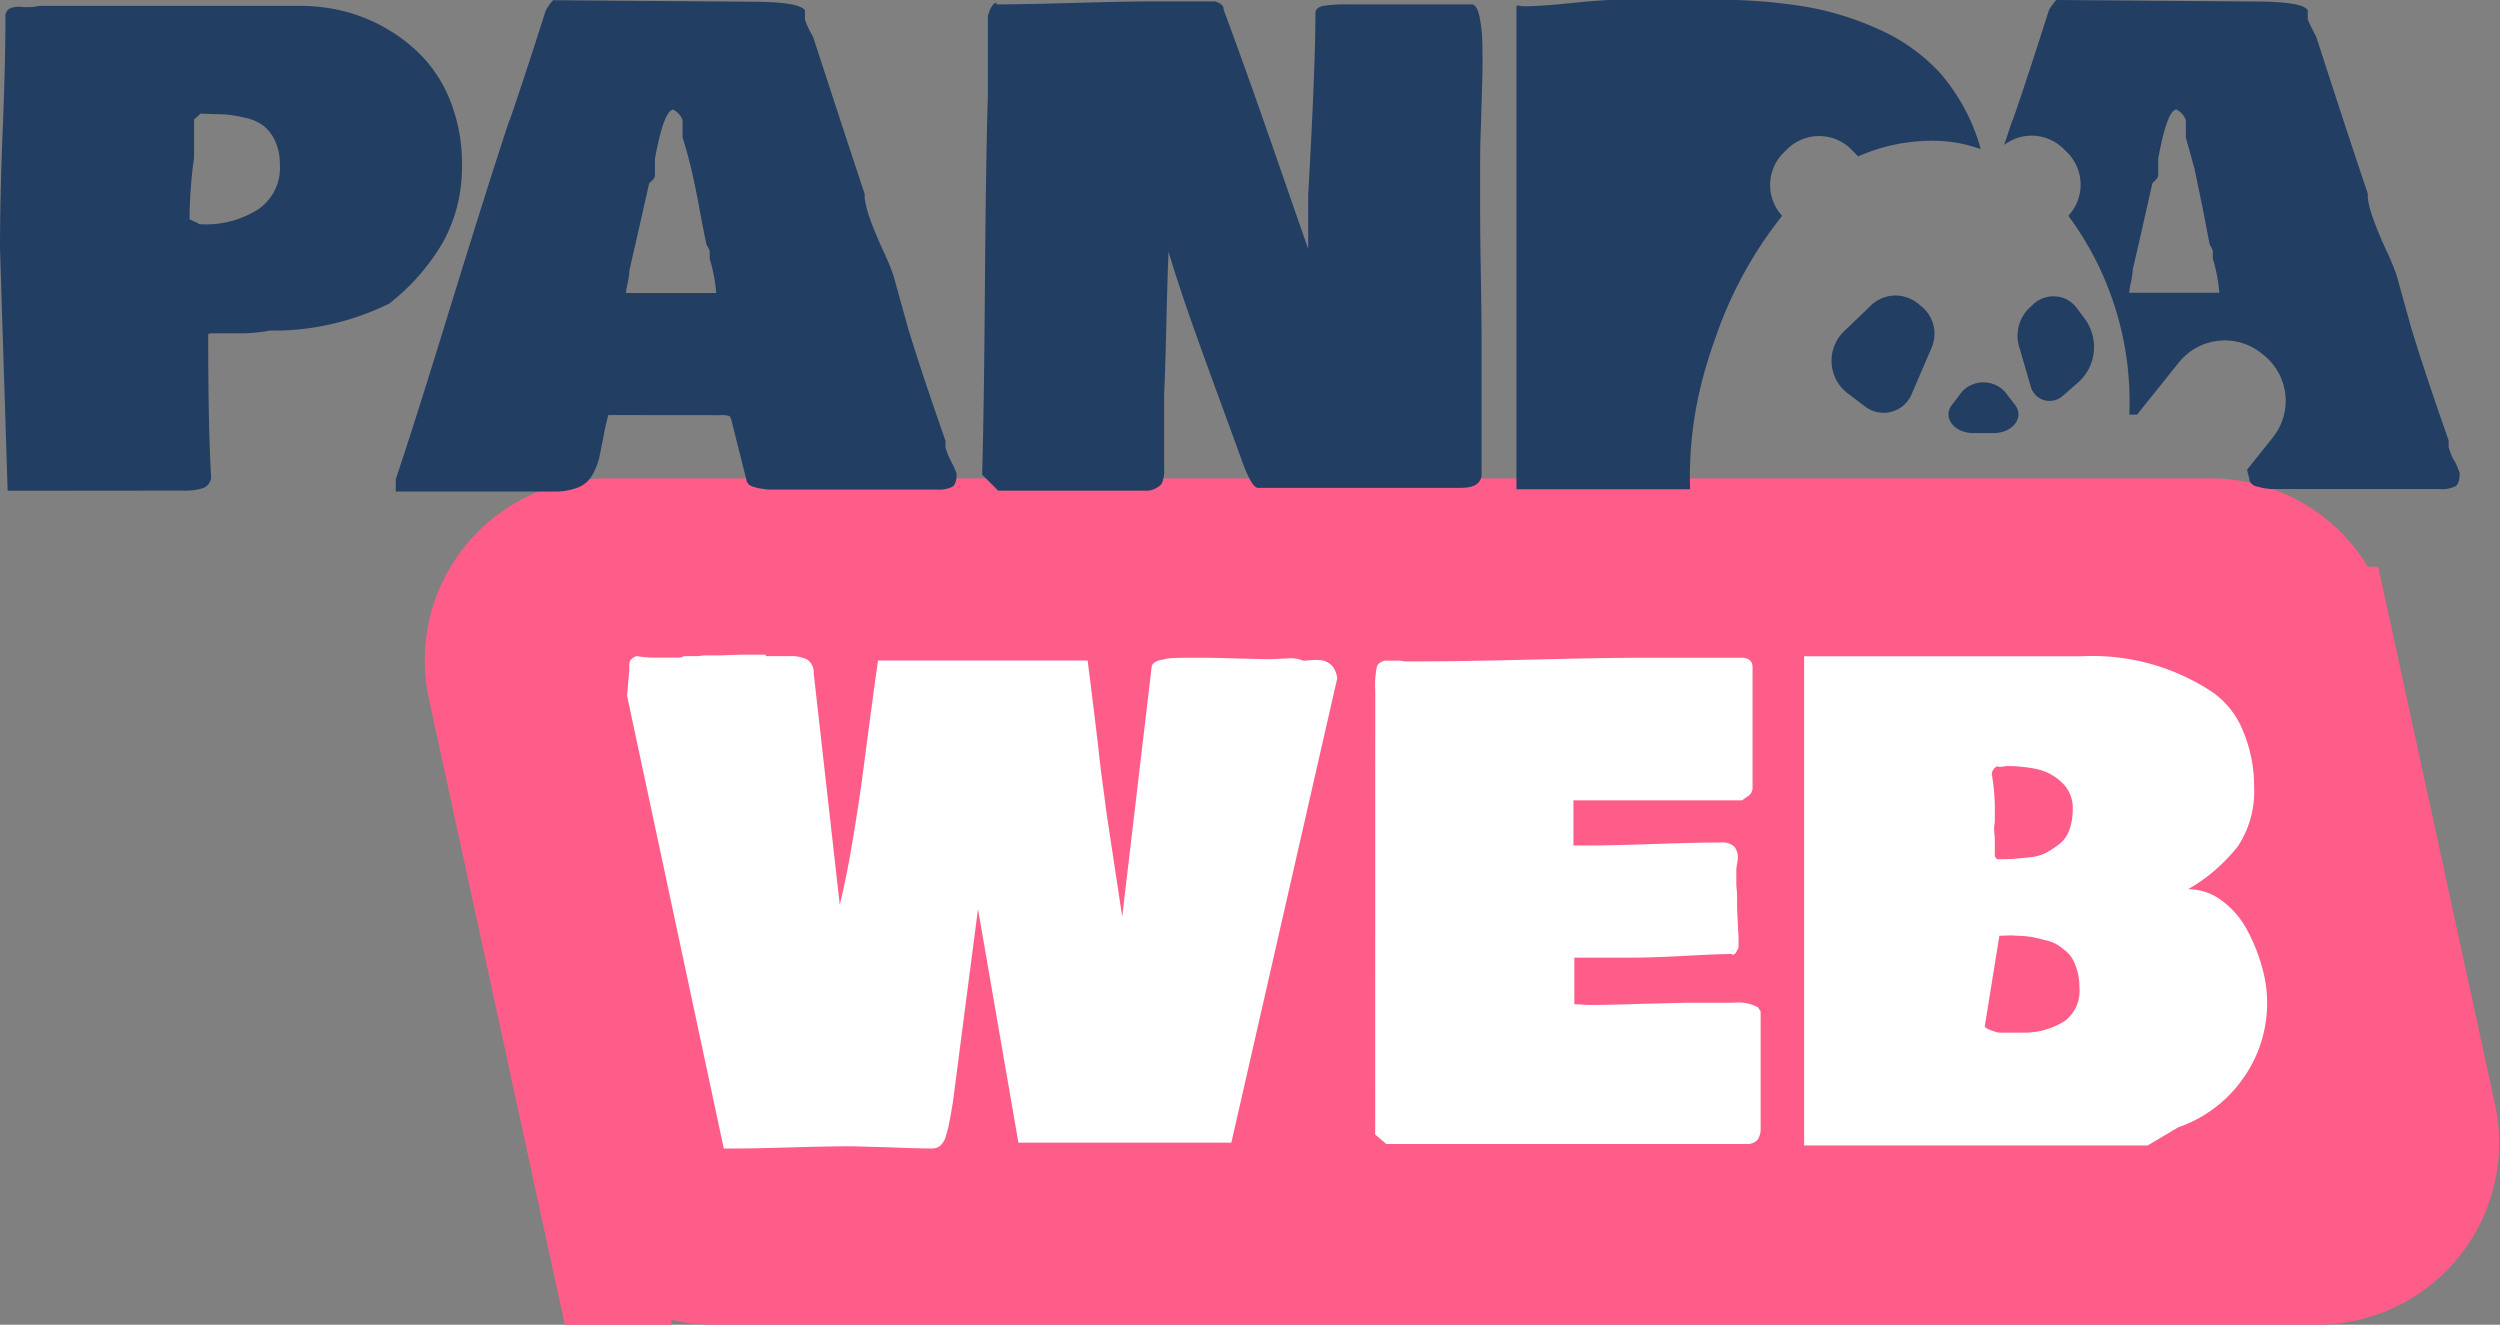 <svg xmlns="http://www.w3.org/2000/svg" width="89.697" height="47.531"><rect width="100%" height="100%" fill="#808080" stroke="none"/><path d="M25.63 45.027h57.417a4.03 4.03 0 0 0 4.042-4.807l-3.777-17.387a4.1 4.1 0 0 0-4.041-3.169H21.857c-1.22-.027-2.387.5-3.173 1.435s-1.105 2.175-.868 3.372l3.776 17.387a4.1 4.1 0 0 0 4.039 3.169z" fill="#ff5d89" stroke="#ff5d89" stroke-miterlimit="10" stroke-width="5"/><path d="M.274 17.608L0 8.908q0-.9.026-2.037.026-1.137.065-2.05.04-.914.072-2.076Q.195 1.582.195.628A.32.32 0 0 1 .372.294.92.92 0 0 1 .816.25a2.16 2.16 0 0 0 .607-.04h9.352a6.44 6.44 0 0 1 1.593.2 5.94 5.94 0 0 1 1.562.653 5.7 5.7 0 0 1 1.345 1.1 4.98 4.98 0 0 1 .94 1.614c.246.682.368 1.403.36 2.128.018.953-.207 1.894-.653 2.736-.5.872-1.165 1.637-1.96 2.253a9.48 9.48 0 0 1-3.866.966h-.418c-.344.067-.694.1-1.045.1H7.6a.29.29 0 0 0-.13.027q0 3.423.107 5.17a.48.48 0 0 1-.281.353c-.24.075-.5.106-.74.092zm6.53-9.98v.237a1.33 1.33 0 0 0 .176.085c.107.048.164.08.164.1v.026c-.018 0-.026-.018-.026-.054.017.018.07.027.157.027a3.52 3.52 0 0 0 1.965-.523 1.79 1.79 0 0 0 .8-1.62 1.96 1.96 0 0 0-.17-.849 1.5 1.5 0 0 0-.412-.542c-.195-.14-.417-.24-.653-.287a5.04 5.04 0 0 0-.749-.124l-.863-.026a1.42 1.42 0 0 1-.1.09l-.13.118v1.36c-.092.657-.145 1.32-.16 1.982zm15.023 7.264a6.71 6.71 0 0 0-.176.79l-.157.77a2.46 2.46 0 0 1-.241.588 1.01 1.01 0 0 1-.517.451 2.31 2.31 0 0 1-.895.144H14.2v-.444q.7-2.076 2.018-6.374 1.327-4.298 2.057-6.5v.026q.444-1.266 1.307-3.97a.51.51 0 0 1 .039-.065c.062-.108.136-.2.222-.3l7.053.053q1.8 0 1.985.314v.34a3.58 3.58 0 0 0 .289.6q1.265 3.878 1.853 5.642v.157a4.09 4.09 0 0 0 .236.862q.183.482.438 1.038a9.2 9.2 0 0 1 .358.869l.523 1.882q.457 1.515 1.345 4.05v.235a2.32 2.32 0 0 0 .2.5 3.42 3.42 0 0 1 .2.443c0 .245-.05.4-.15.47a1.1 1.1 0 0 1-.582.1h-6.057l-.287-.04a2 2 0 0 1-.2-.054c-.075-.016-.145-.053-.2-.107a.3.3 0 0 1-.072-.168l-.5-1.986c-.036-.166-.07-.258-.107-.28a.84.84 0 0 0-.313-.032zm3.5-6.217q-.08-.365-.23-1.182-.15-.817-.294-1.424-.143-.607-.313-1.13v-.626c-.062-.175-.194-.317-.365-.392v.025q-.314.067-.627 1.75v.627a.36.36 0 0 1-.118.17c-.062.054-.092.083-.092.1q-.43 1.908-.7 3.083a2.83 2.83 0 0 1-.065.457 3.47 3.47 0 0 0-.066.38h3.24a5.83 5.83 0 0 0-.234-1.228v-.283a1.32 1.32 0 0 0-.072-.15.4.4 0 0 1-.063-.168zM52.842.158c.105.035.186.186.243.45.064.33.098.664.1 1q.013.6 0 1.15L53.132 4.6q-.027.524-.027 1.463v1.384q0 .914.027 2.507.027 1.593.025 2.35v4.754q-.053.445-.73.445h-7.314q-.235-.054-.6-1.1-.25-.693-.83-2.272-.58-1.58-1-2.776-.418-1.2-.757-2.32h0q-.038.864-.078 2.568-.04 1.704-.08 2.553v2.664a1.12 1.12 0 0 1-.092.542.77.77 0 0 1-.48.242h-5.383l-.575-.574q.065-2.17.1-6.792.035-4.623.107-6.844V.574q.13-.47.313-.47v.054q.888 0 2.8-.054Q40.448.05 41.4.05h2.193a.1.1 0 0 1 .039.012c.157.06.244.13.26.2l.013.092q.47 1.266.954 2.625.483 1.36 1.15 3.285.666 1.926.927 2.658V7q.26-4.6.26-6.53 0-.2.287-.26a5.3 5.3 0 0 1 .889-.053zM71.06 5.35a5 5 0 0 0-1.689-.3c-.93-.006-1.85.185-2.7.56l-.25-.25a1.63 1.63 0 0 0-2.293-.013l-.14.138a1.63 1.63 0 0 0-.047 2.258 14.69 14.69 0 0 0-2.4 4.4q-.242.663-.423 1.337c-.362 1.327-.524 2.7-.48 4.075h-6.23V.2a1.15 1.15 0 0 1 .145.013 1.38 1.38 0 0 0 .143.012q.56 0 1.706-.117Q57.547-.01 58.12-.01h3.343a20 20 0 0 1 3.221.234 10.76 10.76 0 0 1 2.742.836 6.63 6.63 0 0 1 2.188 1.567 7.02 7.02 0 0 1 1.391 2.508c.015.068.037.136.057.204zm16.994 11.187a2.34 2.34 0 0 1-.2-.5v-.234q-.888-2.533-1.345-4.05l-.523-1.88a8.66 8.66 0 0 0-.36-.87q-.255-.553-.437-1.038c-.1-.277-.2-.566-.235-.86v-.158q-.6-1.764-1.854-5.64c-.114-.2-.2-.392-.3-.6v-.34q-.18-.315-1.983-.314L73.775 0c-.086.1-.16.2-.222.3a.41.41 0 0 0-.04.065q-.86 2.7-1.307 3.97V4.3l-.3.9a1.63 1.63 0 0 1 2.14.147l.126.125c.622.623.64 1.626.038 2.27a11.21 11.21 0 0 1 2.187 7.134h.277l1.5-1.87a2.11 2.11 0 0 1 2.96-.334l.078.064a2.1 2.1 0 0 1 .335 2.959l-.926 1.16.08.322a.29.29 0 0 0 .071.169c.056.053.125.1.2.107l.2.053c.04.01.138.02.287.04h6.06a1.11 1.11 0 0 0 .582-.1c.1-.07.15-.227.15-.47a3.11 3.11 0 0 0-.189-.444zm-11.662-6.034a3.81 3.81 0 0 1 .064-.379 2.72 2.72 0 0 0 .066-.458q.274-1.175.7-3.082c0-.008.032-.04.092-.1.056-.044.097-.103.12-.17v-.626q.313-1.685.627-1.75V3.92a.67.67 0 0 1 .365.392v.626l.313 1.13.295 1.424.228 1.183c.008.058.027.114.057.164a1.24 1.24 0 0 1 .073.149v.288a5.8 5.8 0 0 1 .235 1.228zm-6 3.552a1.05 1.05 0 0 1 1.541 0l.367.477c.342.447-.086 1.006-.77 1.006H70.8c-.685 0-1.113-.56-.77-1.006l.184-.24zm-4.095.06l.624.473a1.09 1.09 0 0 0 1.663-.438l.72-1.673a1.27 1.27 0 0 0-.382-1.5l-.126-.1a1.27 1.27 0 0 0-1.67.083l-.963.926a1.47 1.47 0 0 0 .133 2.23zm7.7.1l.557-.487c.667-.583.77-1.582.24-2.3l-.28-.375c-.18-.24-.452-.4-.75-.417a1.05 1.05 0 0 0-.812.28l-.125.118a1.38 1.38 0 0 0-.384 1.4l.42 1.444a.7.7 0 0 0 1.135.333z" fill="#233e63"/><path d="M30.13 32.462q.234-.954.437-2.156.203-1.202.334-2.14.127-.94.306-2.305.18-1.365.295-2.162h7.52l.086.672.085.686.17 1.392.078.7.084.692.092.68.086.667.56 3.7 1.06-8.988a.25.25 0 0 1 .1-.13.57.57 0 0 1 .2-.084l.25-.054a2.43 2.43 0 0 1 .32-.026l.32-.007h.642q.417 0 1.2.026l1.2.026.274-.012.353-.014a1.14 1.14 0 0 1 .576.078c.043 0 .12 0 .228-.012a2.1 2.1 0 0 1 .241-.013c.067-.001.134.004.2.013a.61.61 0 0 1 .176.058.77.77 0 0 1 .161.111.62.62 0 0 1 .13.183.95.95 0 0 1 .085.288l-3.8 16.666h-7.64l-1.45-8.38-.9 6.923-.072.428-.092.48-.1.353a.67.67 0 0 1-.2.314.46.46 0 0 1-.287.092 38.91 38.91 0 0 1-1.437-.04l-1.437-.04q-.836 0-2.193.04-1.357.04-1.985.04h-.418l-3.47-16.245.08-.927v-.2a.52.52 0 0 1 .013-.079c.005-.03.018-.06.04-.085a.94.94 0 0 1 .079-.065.44.44 0 0 1 .13-.065 4.28 4.28 0 0 0 .549.054h.862c.174 0 .26-.018.26-.054h.444c.037 0 .1 0 .2-.013s.177-.013.254-.013h.366q.144 0 .418-.013l.417-.013h.863v.053h.86a1.28 1.28 0 0 1 .633.125.56.56 0 0 1 .23.5zM49.343 24.8a3.34 3.34 0 0 1 .065-.914c.084-.125.228-.195.378-.183h.315a1.03 1.03 0 0 1 .287.026h.678q1.318 0 4-.066 2.672-.066 4-.064h3.475q.338.038.338.34v4.36a.4.4 0 0 1-.044.136c-.015.03-.033.055-.055.08a1.17 1.17 0 0 1-.123.09 1.19 1.19 0 0 0-.144.11h-6.06v1.62h.574q.76 0 2.3-.053 1.552-.053 2.393-.054a.67.67 0 0 1 .5.144.59.59 0 0 1 .13.4 1.69 1.69 0 0 1-.026.222c-.015.073-.024.147-.027.222v.5a3.12 3.12 0 0 0 .016.214 2.95 2.95 0 0 1 .012.28v.366l.026.575.026.5v.34a1.17 1.17 0 0 1-.11.21c-.032.038-.08.058-.13.054v-.026q-.48 0-1.664.065-1.184.065-1.888.065h-2.1v1.672l.313.013c.14.013.242.013.312.013q.6 0 1.738-.04l1.656-.04H62.2a1.51 1.51 0 0 1 .862.157.83.83 0 0 1 .107.157v4.18a.7.7 0 0 1-.107.418.48.48 0 0 1-.393.156H49.74l-.4-.34zM78.5 31.904a2.02 2.02 0 0 1 1.228.417 3.16 3.16 0 0 1 .9 1.053 6.4 6.4 0 0 1 .529 1.318 4.66 4.66 0 0 1-.72 4.06 4.7 4.7 0 0 1-2.28 1.692l-1.1.653H64.73v-17.55h9.926a7.8 7.8 0 0 1 4.676 1.254c.52.35.922.852 1.15 1.437a5.11 5.11 0 0 1 .393 1.986 3.59 3.59 0 0 1-.582 2.14c-.5.628-1.1 1.152-1.792 1.542zm-6.765 1.67l-.524 3.252c0 .034.063.076.184.124.1.043.206.076.313.1h1.018c.485-.017.956-.164 1.365-.424.366-.285.56-.738.516-1.2a2.21 2.21 0 0 0-.065-.549 1.98 1.98 0 0 0-.161-.431 1.13 1.13 0 0 0-.267-.327 3 3 0 0 0-.32-.235 1.46 1.46 0 0 0-.4-.15l-.412-.1a3.66 3.66 0 0 0-.43-.053l-.4-.02zm-.263-5.747c.073.45.107.903.1 1.358v.262c0 .044-.005.087-.013.13a.98.98 0 0 0-.013.13c0 .035 0 .112.013.23a2.52 2.52 0 0 1 .013.294v.418a.17.17 0 0 0 .108.182l.534-.013.567-.053a1.8 1.8 0 0 0 .608-.157c.17-.087.33-.2.48-.308a1.13 1.13 0 0 0 .374-.515 2.16 2.16 0 0 0 .125-.758c.013-.36-.13-.708-.393-.954-.247-.237-.554-.402-.888-.477a5.17 5.17 0 0 0-1.123-.111.89.89 0 0 1-.287.027v-.027c-.14.052-.23.193-.213.342z" fill="#fff"/></svg>